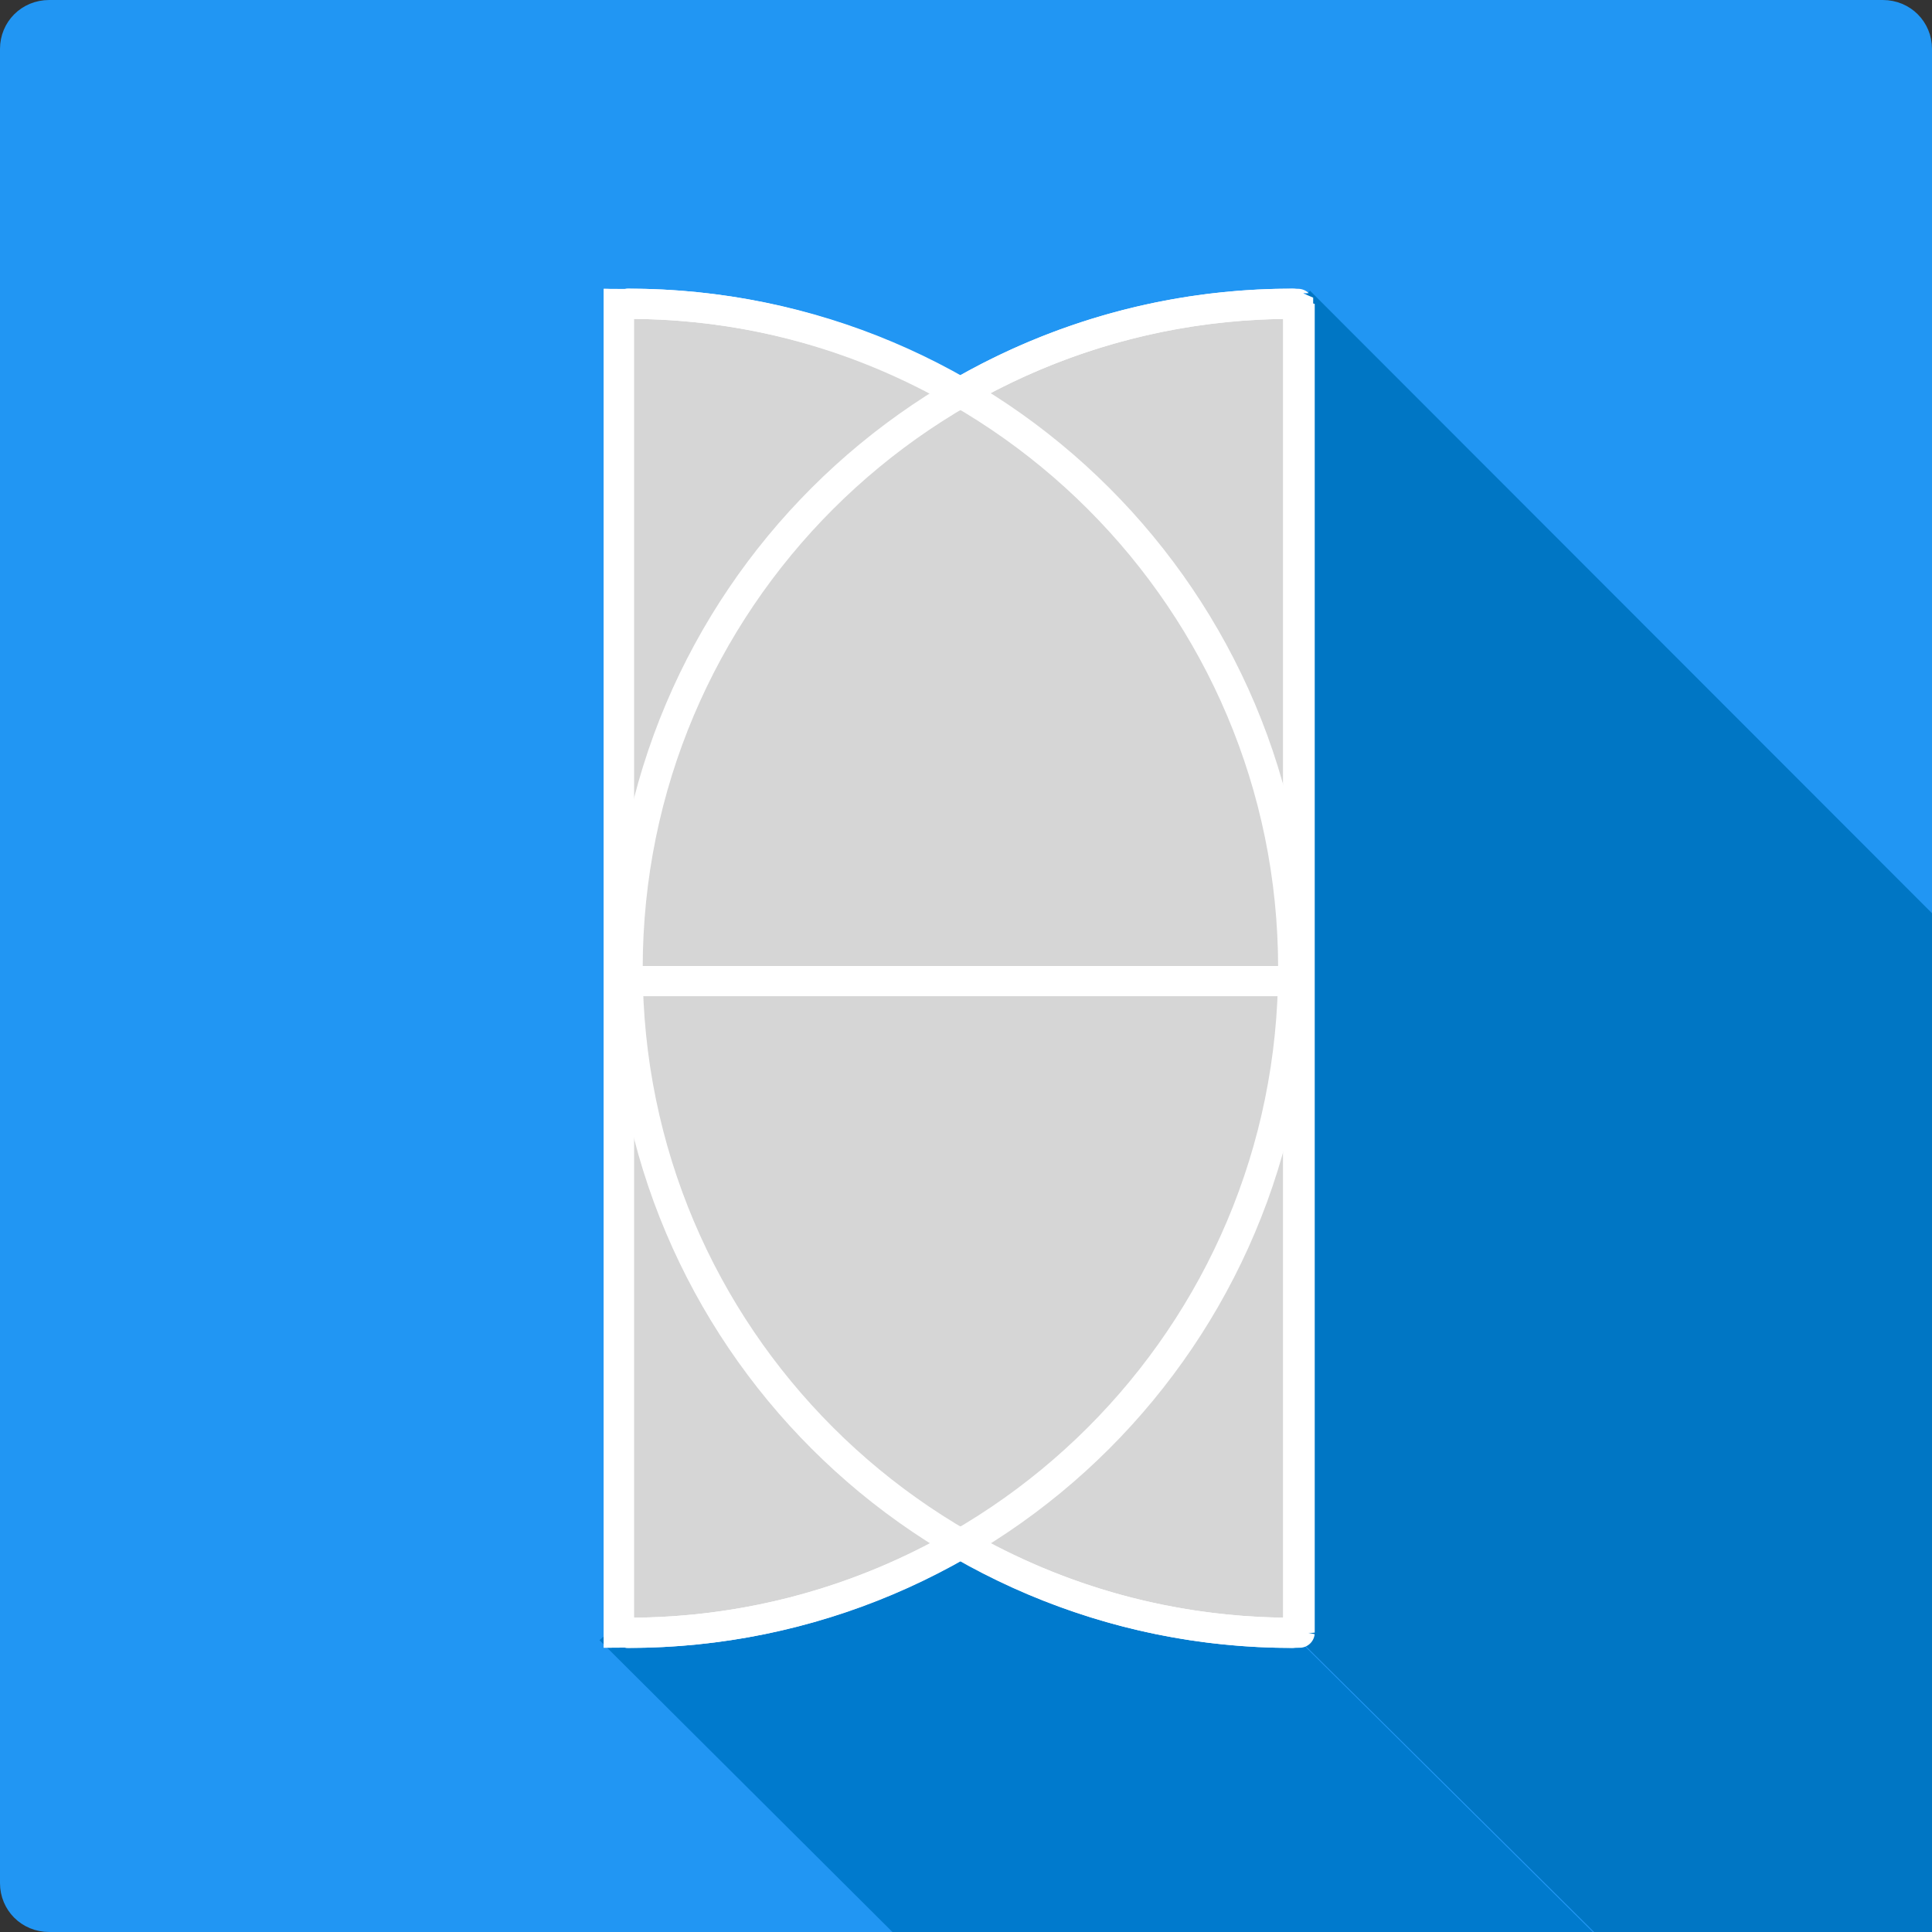 <?xml version="1.0" encoding="utf-8"?>
<!-- Generator: Adobe Illustrator 16.0.0, SVG Export Plug-In . SVG Version: 6.00 Build 0)  -->
<!DOCTYPE svg PUBLIC "-//W3C//DTD SVG 1.1//EN" "http://www.w3.org/Graphics/SVG/1.1/DTD/svg11.dtd">
<svg version="1.1" id="Layer_1" xmlns="http://www.w3.org/2000/svg" xmlns:xlink="http://www.w3.org/1999/xlink" x="0px" y="0px"
	 width="128px" height="128px" viewBox="0 0 128 128" enable-background="new 0 0 128 128" xml:space="preserve">
<rect x="0" y="0" width="128" height="128" fill="#333333" stroke="none"/>
<path fill="#2196F3" stroke="#2196F3" stroke-miterlimit="10" d="M127.5,124.761c0,1.513-1.196,2.739-2.763,2.739H3.262
	c-1.566,0-2.762-1.227-2.762-2.739V3.239C0.5,1.727,1.696,0.5,3.262,0.5h121.475c1.566,0,2.763,1.227,2.763,2.739V124.761z"/>
<path fill="#0076C4" d="M86.795,19.264L85.962,20C86.025,20,86,20,86,20v88.169c0,0.002-0.28,0.01-0.403,0.01
	c-0.041,0-0.056-0.128-0.099-0.128L105.616,128H128V61h0.495L86.795,19.264z"/>
<path fill="#007ACD" d="M105.522,128l-20.106-19.952c-7.957-0.039-15.408-2.126-21.838-5.844
	c-6.489,3.753-13.945,5.943-21.984,5.943c-0.122,0,0.406,0.023-0.594,0.021v-0.59l-1.285,1.085L59.128,128H105.522z"/>
<path fill="#D6D6D6" stroke="#FFFFFF" stroke-width="2" stroke-miterlimit="10" d="M85.597,20.125
	c-8.036,0-15.534,2.159-22.02,5.912c-6.486-3.753-13.942-5.912-21.977-5.912c-0.122,0,0.4,0.008-0.6,0.009v88.035
	c1,0.002,0.49,0.01,0.612,0.01c8.034,0,15.533-2.159,22.019-5.912c6.486,3.753,13.943,5.912,21.979,5.912
	c0.122,0,0.391-0.008,0.391-0.01V20.134C86,20.133,85.72,20.125,85.597,20.125z"/>
<line fill="none" stroke="#FFFFFF" stroke-width="2" stroke-miterlimit="10" x1="41" y1="65" x2="86" y2="65"/>
<path fill="none" stroke="#FFFFFF" stroke-width="2" stroke-miterlimit="10" d="M41.612,20.125c-0.122,0,0.388,0.008-0.612,0.009
	v88.035c1,0.002,0.49,0.01,0.612,0.01c24.338,0,44.068-19.712,44.068-44.027C85.681,39.836,65.95,20.125,41.612,20.125z"/>
<path fill="none" stroke="#FFFFFF" stroke-width="2" stroke-miterlimit="10" d="M85.649,20.125c0.121,0,0.455,0.008,0.455,0.009
	v88.035c0,0.002-0.334,0.01-0.455,0.01c-24.338,0-44.068-19.712-44.068-44.027C41.582,39.836,61.312,20.125,85.649,20.125z"/>
</svg>
